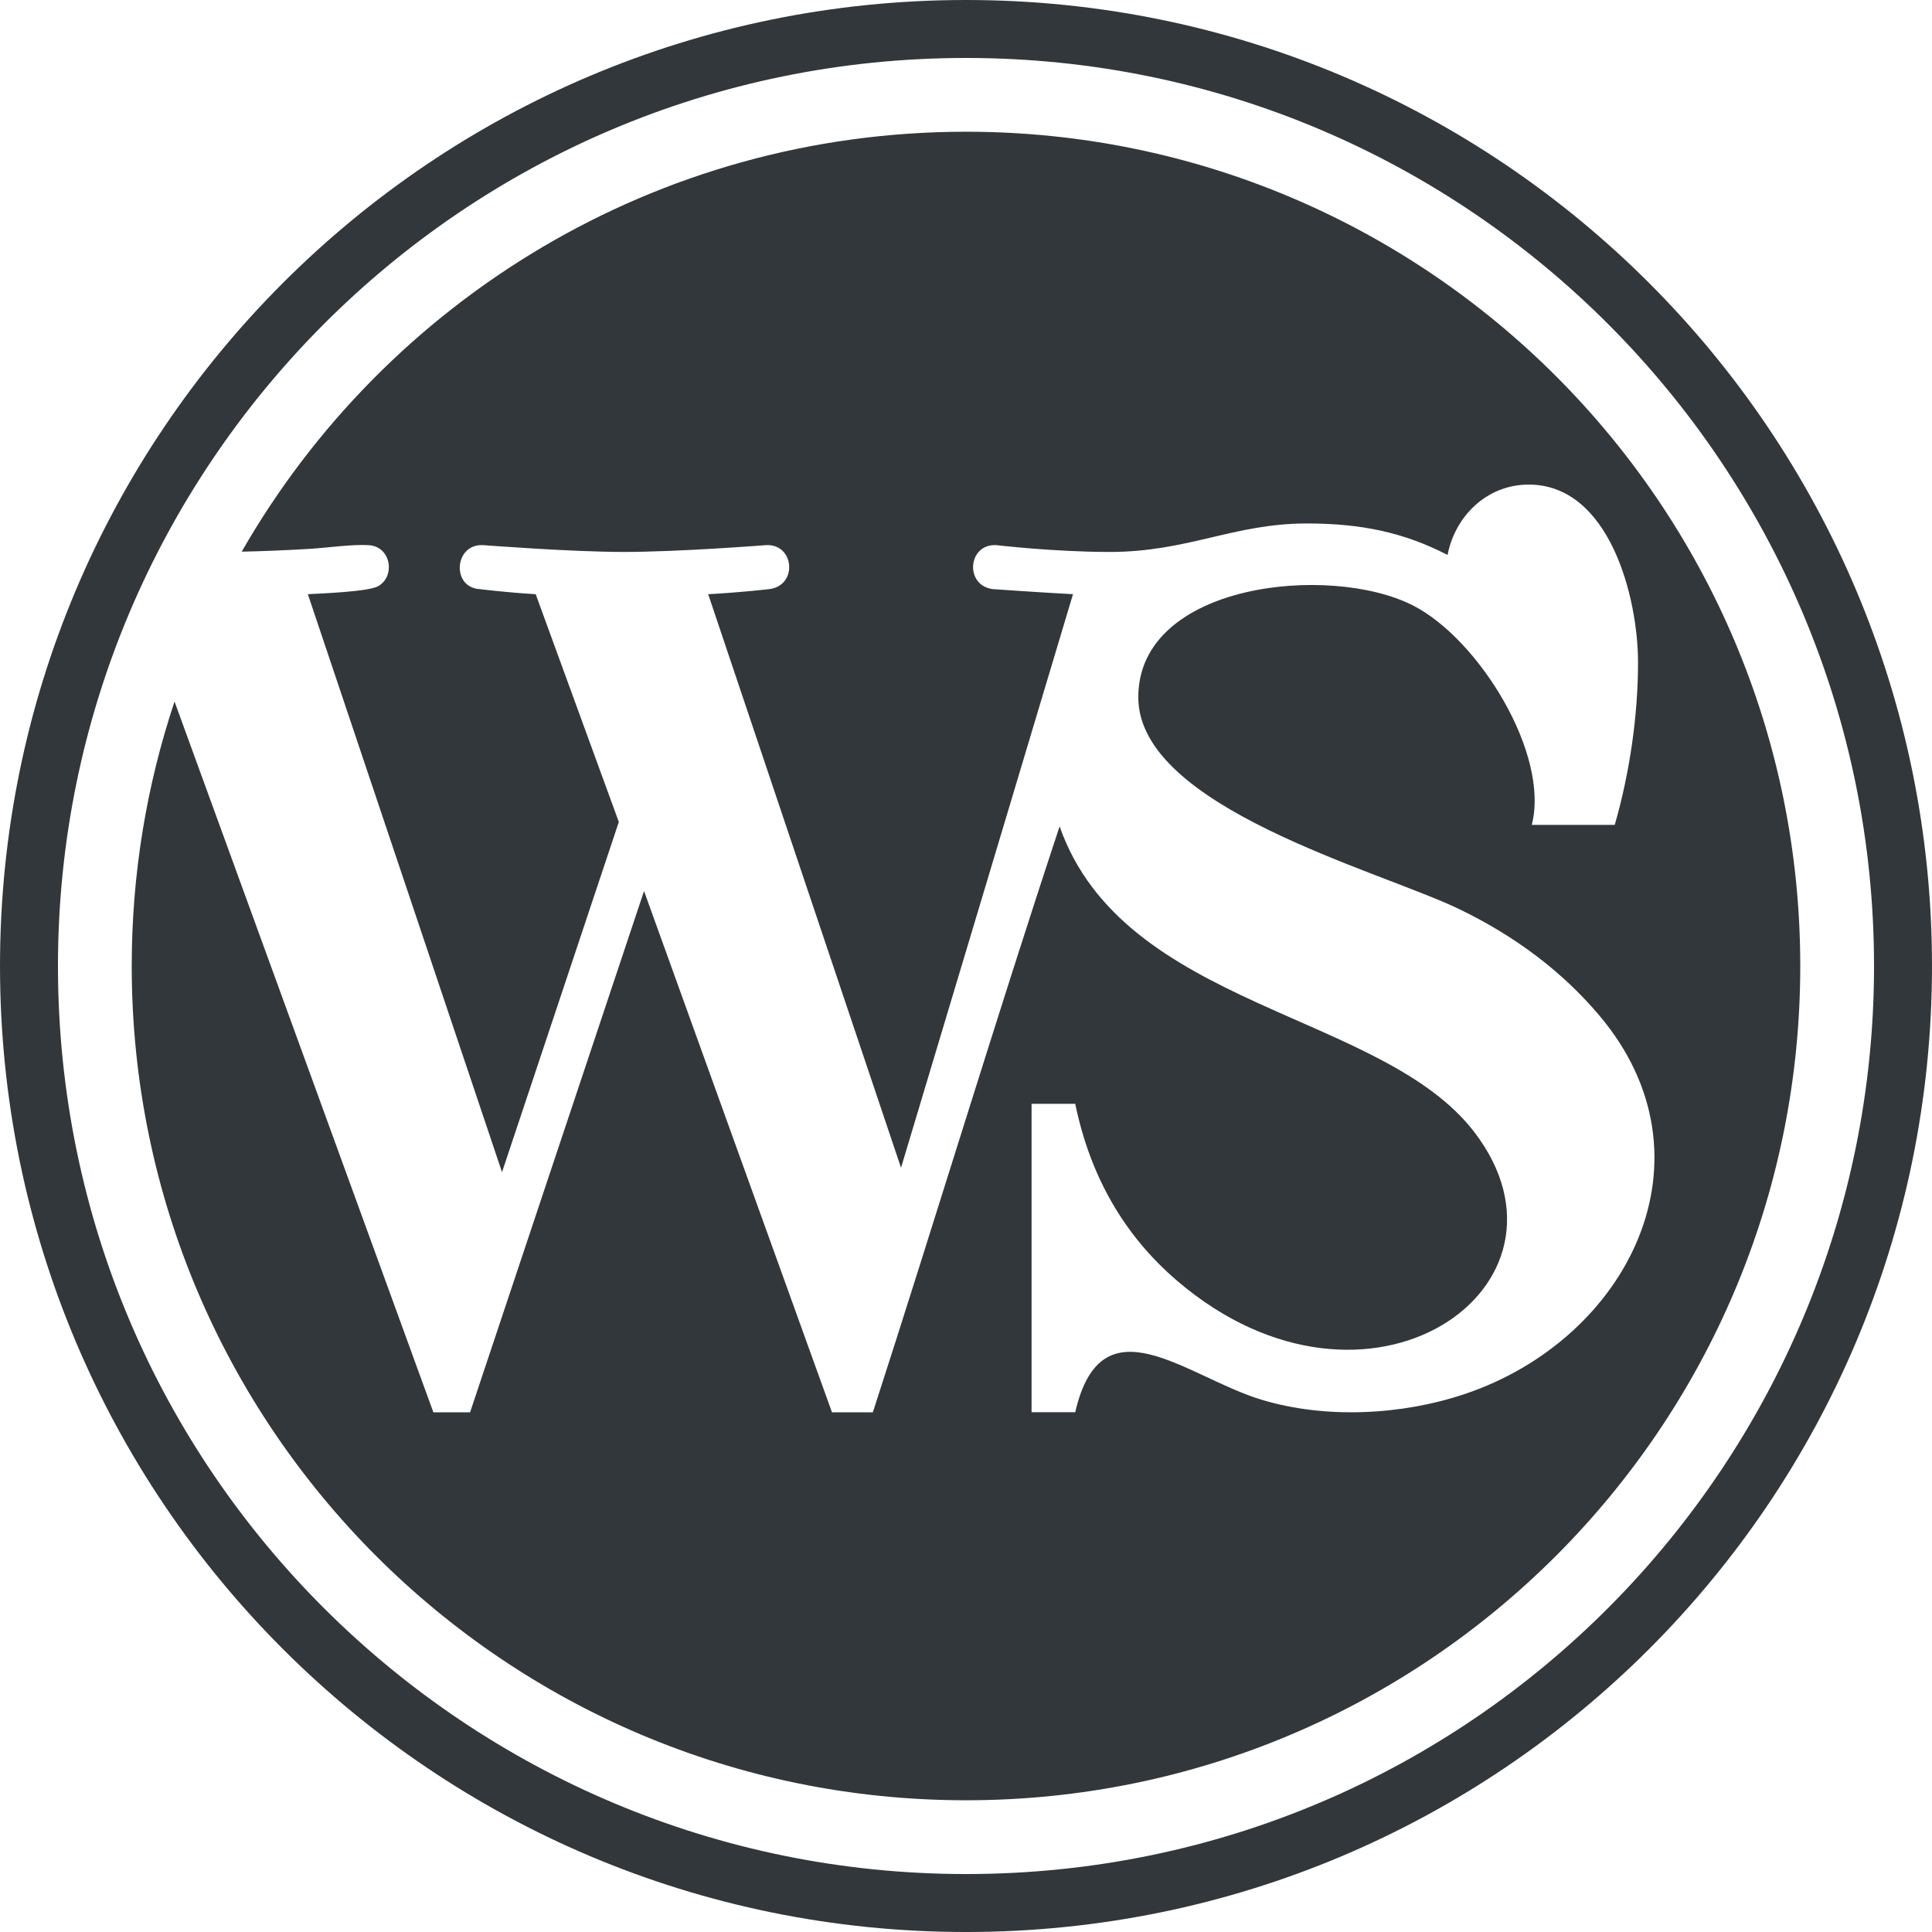 <?xml version="1.0" encoding="UTF-8"?>
<!DOCTYPE svg PUBLIC "-//W3C//DTD SVG 1.1//EN" "http://www.w3.org/Graphics/SVG/1.1/DTD/svg11.dtd">
<!-- Creator: CorelDRAW 2020 (64-Bit) -->
<svg xmlns="http://www.w3.org/2000/svg" xml:space="preserve" width="22mm" height="22mm" version="1.1" style="shape-rendering:geometricPrecision; text-rendering:geometricPrecision; image-rendering:optimizeQuality; fill-rule:evenodd; clip-rule:evenodd"
viewBox="0 0 2949.55 2949.57"
 xmlns:xlink="http://www.w3.org/1999/xlink"
 xmlns:xodm="http://www.corel.com/coreldraw/odm/2003">
 <defs>
  <style type="text/css">
   <![CDATA[
    .fil0 {fill:#32373C}
   ]]>
  </style>
 </defs>
 <g id="Layer_x0020_1">
  <path class="fil0" d="M1474.76 201.11c703.43,0 1273.68,570.25 1273.68,1273.68 0,703.43 -570.25,1273.67 -1273.68,1273.67 -703.43,0 -1273.67,-570.23 -1273.67,-1273.67 0,-141.11 22.99,-276.84 65.36,-403.72 131.31,360.06 263.77,724.5 395.16,1085.08l56.04 0 265.58 -795.81 0 0 286.95 795.81 62.37 0c95.19,-293.88 186.86,-597.73 285.13,-894.5 97.66,278.37 492.95,282.5 633.66,467.36 178.81,235.19 -162.83,474.84 -453.64,226.86 -81.11,-69.17 -133.2,-159.4 -156.17,-270.7l-66.65 0 0 470.81 66.65 0c40.1,-174.45 169.6,-54.04 283.66,-19.28 97.94,29.87 214.74,23.93 311.22,-8.53 249.78,-84.1 389.64,-360.79 204.39,-578.91 -55.12,-64.92 -126.01,-119.42 -213.59,-161.6 -122.41,-58.98 -489.41,-154.97 -489.41,-323.14 0,-174.78 292.97,-204.62 419.39,-140.17 100,50.95 209.19,226.45 181.35,335.02l126.64 0c23.3,-80.59 35.58,-169 35.58,-247.79 0,-100.23 -43.8,-271.79 -166.96,-271.79 -64.46,0 -112.58,48.98 -123.82,107.42 -66.02,-33.99 -130.84,-48.05 -214.76,-48.05 -111.79,0 -181.56,43.49 -300.91,43.49 -85.22,0 -173.13,-10.39 -173.13,-10.39 -43.88,-2.57 -49.04,61.97 -5.16,67.16 0,0 73.04,5.13 122.11,7.72 -86.61,289.55 -175.1,584.06 -262.55,875.67l-294.41 -875.65c49.04,-2.57 93.21,-7.75 93.21,-7.75 43.92,-5.19 38.76,-69.73 -5.16,-67.16 0,0 -131.94,10.39 -217.16,10.39 -80.03,0 -214.5,-10.39 -214.5,-10.39 -43.95,-2.57 -49.1,64.57 -5.18,67.16 0,0 41.54,5.18 85.46,7.75l126.89 347.7 -178.32 534.66c-98.85,-294.06 -197.82,-588.56 -296.42,-882.37 20.14,-1.1 92.46,-3.83 107.3,-12.2 26.48,-14.88 19.98,-59.94 -13.54,-62.61 -25.63,-1.77 -64.6,4.06 -90.67,5.58l-0.15 0c-34.9,2.02 -69.34,3.63 -103.91,4.28 219.61,-383.04 632.52,-641.1 1105.71,-641.1zm0.01 -112.62c769.84,0 1386.29,625.26 1386.29,1386.3 0,757.62 -612.88,1386.3 -1386.29,1386.3 -759.29,0 -1386.29,-614.21 -1386.29,-1386.3 0,-761.04 616.46,-1386.3 1386.29,-1386.3zm0 -88.49l0 0c-814.5,0 -1474.77,660.29 -1474.77,1474.79 0,814.51 660.28,1474.79 1474.77,1474.79 814.5,0 1474.77,-660.28 1474.77,-1474.79 0,-814.5 -660.28,-1474.79 -1474.77,-1474.79z"/>
 </g>
</svg>
